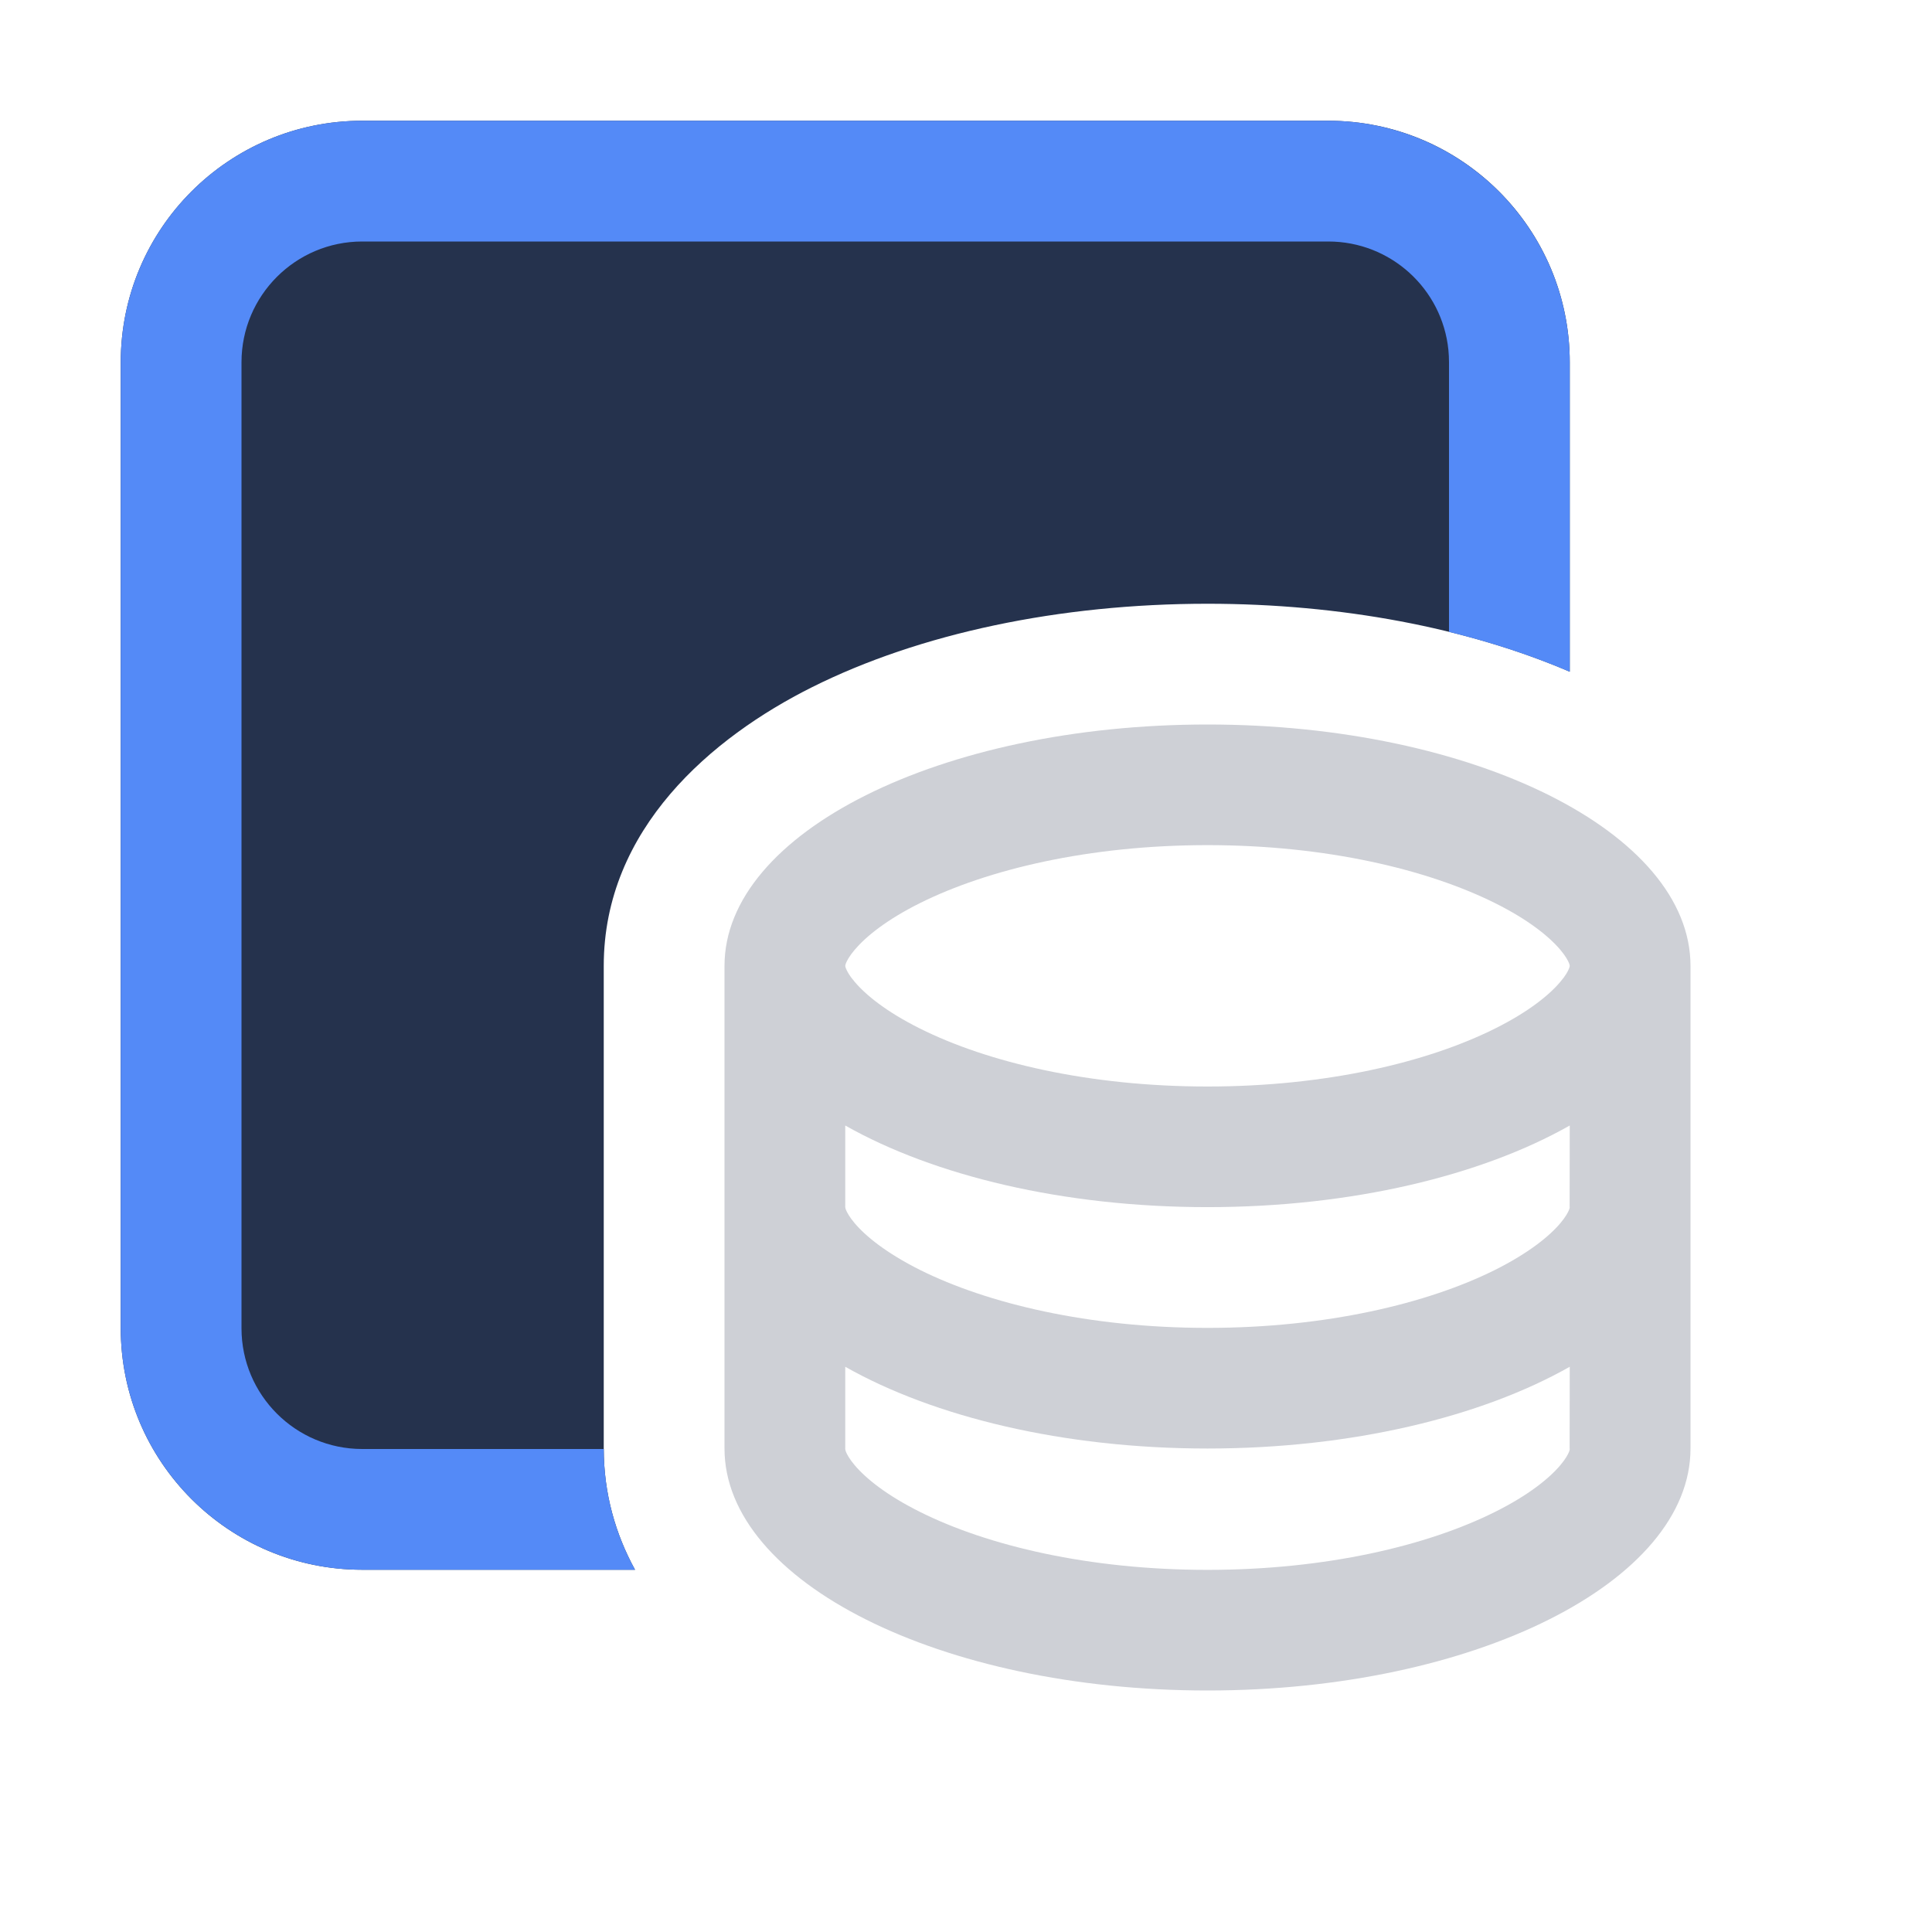 <svg width="16" height="16" viewBox="0 0 16 16" fill="none" xmlns="http://www.w3.org/2000/svg">
<path fill-rule="evenodd" clip-rule="evenodd" d="M14 11.996C14 13.1 12.209 14 10 14C7.791 14 6 13.1 6 11.996V7.999C6 6.895 7.791 6 10 6C12.209 6 14 6.895 14 7.999V11.996ZM13 7.999C13 8 13 8.001 12.999 8.004C12.999 8.007 12.997 8.013 12.993 8.023C12.985 8.043 12.966 8.08 12.922 8.131C12.831 8.239 12.66 8.379 12.381 8.518C11.823 8.797 10.983 8.998 10 8.998C9.017 8.998 8.177 8.797 7.619 8.518C7.34 8.379 7.169 8.239 7.078 8.131C7.034 8.08 7.015 8.043 7.007 8.023C7.003 8.013 7.001 8.007 7.001 8.004C7 8.001 7 8 7 7.999C7 7.998 7 7.996 7.001 7.993C7.001 7.99 7.003 7.984 7.007 7.974C7.015 7.955 7.034 7.918 7.078 7.866C7.169 7.758 7.34 7.618 7.619 7.479C8.177 7.201 9.017 6.999 10 6.999C10.983 6.999 11.823 7.201 12.381 7.479C12.66 7.618 12.831 7.758 12.922 7.866C12.966 7.918 12.985 7.955 12.993 7.974C12.997 7.984 12.999 7.99 12.999 7.993C13 7.996 13 7.998 13 7.999ZM13 9.321C12.267 9.736 11.195 9.997 10 9.997C8.805 9.997 7.733 9.736 7 9.321V9.992C6.999 9.995 7 9.997 7 9.997C7 9.997 7 10 7.001 10.003C7.001 10.006 7.003 10.012 7.007 10.022C7.015 10.041 7.034 10.078 7.078 10.13C7.169 10.238 7.34 10.377 7.619 10.517C8.177 10.795 9.017 10.997 10 10.997C10.983 10.997 11.823 10.795 12.381 10.517C12.66 10.377 12.831 10.238 12.922 10.13C12.966 10.078 12.985 10.041 12.993 10.022C12.997 10.012 12.999 10.006 12.999 10.003C13 10 13 9.997 13 9.997C13 9.997 13 9.995 12.999 9.992L13 9.321ZM13 11.319C12.267 11.734 11.195 11.996 10 11.996C8.805 11.996 7.733 11.734 7 11.319V11.996C6.999 11.999 7 12.001 7 12.001C7 12.001 7 12.004 7.001 12.007C7.001 12.01 7.003 12.016 7.007 12.026C7.015 12.045 7.034 12.082 7.078 12.134C7.169 12.242 7.34 12.382 7.619 12.521C8.177 12.8 9.017 13.001 10 13.001C10.983 13.001 11.823 12.8 12.381 12.521C12.66 12.382 12.831 12.242 12.922 12.134C12.966 12.082 12.985 12.045 12.993 12.026C12.997 12.016 12.999 12.01 12.999 12.007C13 12.004 13 12.001 13 12.001C13 12.001 13 12.001 13 11.999C13 11.998 13 11.997 12.999 11.996L13 11.319Z" fill="#CED0D6"/>
<path d="M3 1C1.895 1 1 1.895 1 3V11C1 12.105 1.895 13 3 13H5.259C5.098 12.706 5 12.371 5 11.996V7.999C5 6.864 5.895 6.106 6.725 5.691C7.615 5.246 8.774 5 10 5C11.103 5 12.152 5.199 13 5.563V3C13 1.895 12.105 1 11 1H3Z" fill="#25324D"/>
<path d="M1 3C1 1.895 1.895 1 3 1H11C11.138 1 11.273 1.014 11.403 1.041C12.314 1.227 13 2.034 13 3V5.563C12.691 5.431 12.355 5.32 12 5.233V3C12 2.965 11.998 2.931 11.995 2.898C11.944 2.393 11.518 2 11 2H3C2.448 2 2 2.448 2 3V11C2 11.552 2.448 12 3 12H5C5.001 12.374 5.098 12.707 5.259 13H3C2.931 13 2.863 12.996 2.796 12.99C1.787 12.887 1 12.036 1 11V3Z" fill="#548AF7"/>
</svg>
